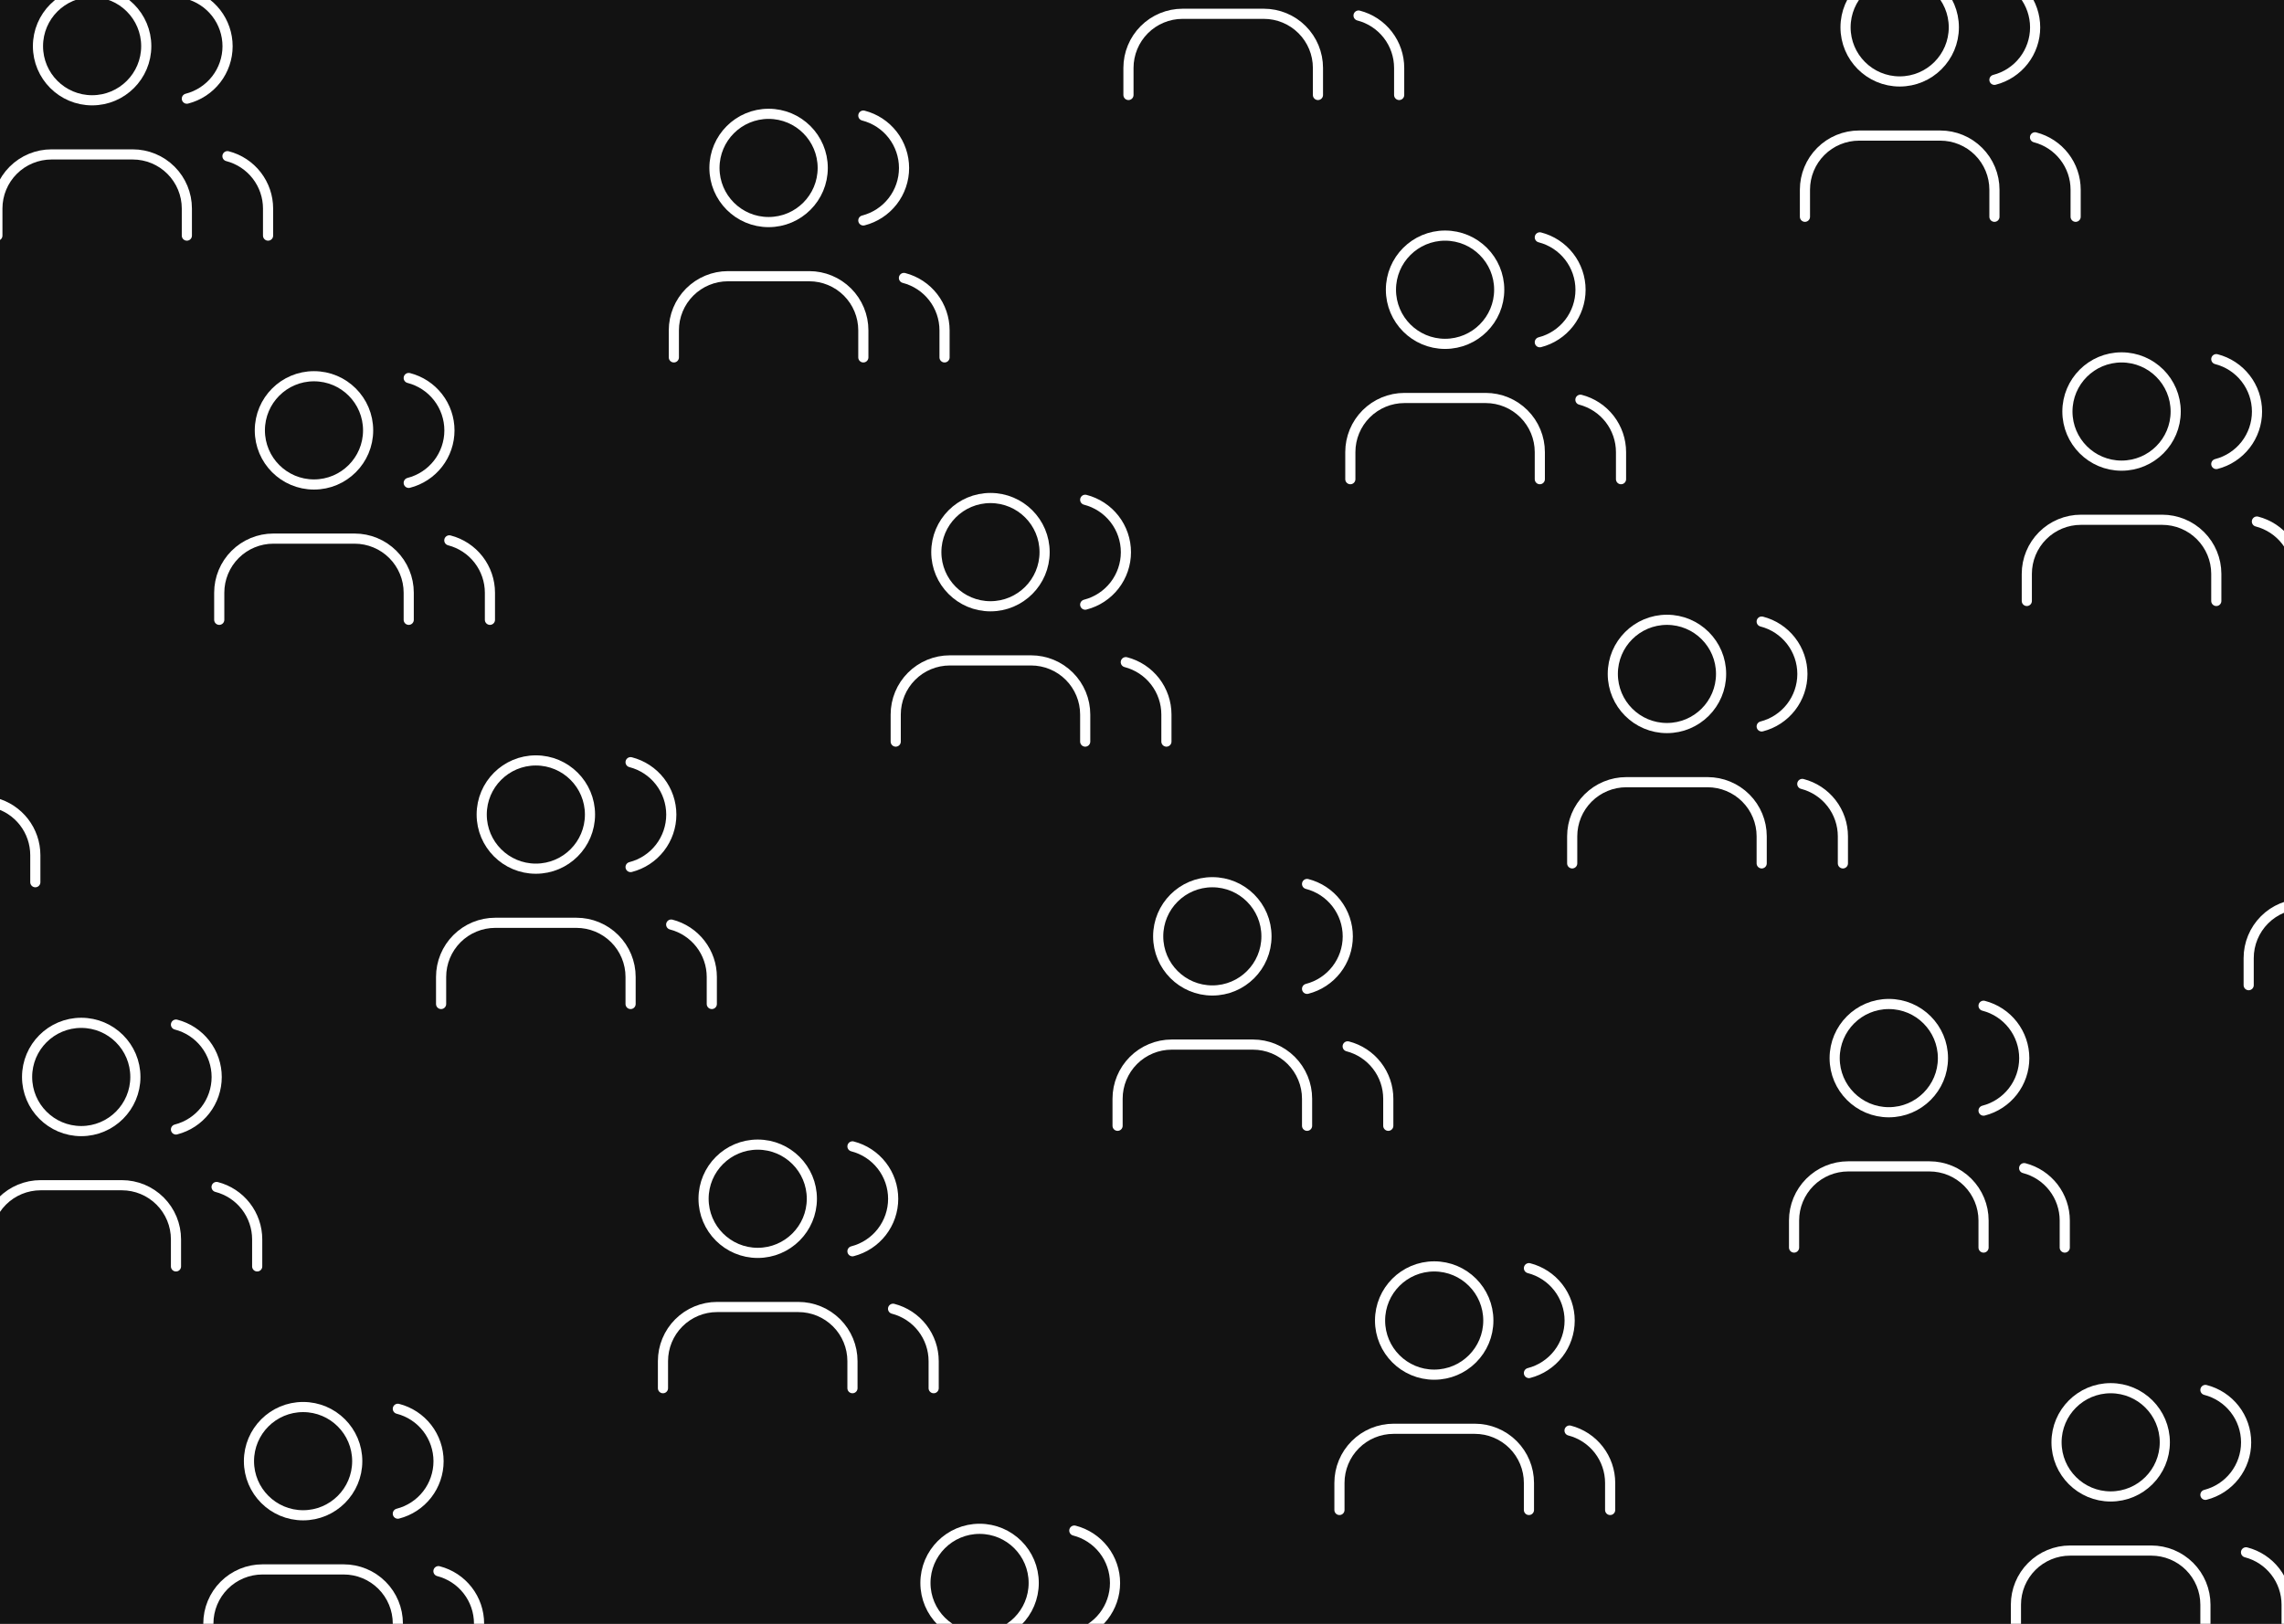 <svg width="450" height="320" viewBox="0 0 450 320" fill="none" xmlns="http://www.w3.org/2000/svg">
<rect x="0" y="0" width="450" height="320" fill="#808080" stroke="none"/>
<g clip-path="url(#clip0_2016_1059)">
<rect width="450" height="320" fill="#121212"/>
<path d="M36.815 46.431L36.815 41.097C36.815 38.269 35.691 35.555 33.691 33.555C31.691 31.555 28.978 30.431 26.149 30.431L10.149 30.431C7.32 30.431 4.607 31.555 2.606 33.555C0.606 35.555 -0.518 38.269 -0.518 41.097L-0.518 46.431" stroke="white" stroke-width="2" stroke-linecap="round" stroke-linejoin="round"/>
<path d="M18.149 19.764C24.04 19.764 28.815 14.989 28.815 9.097C28.815 3.206 24.04 -1.569 18.149 -1.569C12.258 -1.569 7.482 3.206 7.482 9.097C7.482 14.989 12.258 19.764 18.149 19.764Z" stroke="white" stroke-width="2" stroke-linecap="round" stroke-linejoin="round"/>
<path d="M52.815 46.431L52.815 41.097C52.813 38.734 52.027 36.438 50.579 34.57C49.131 32.702 47.103 31.368 44.815 30.777M36.815 -1.223C39.11 -0.635 41.143 0.699 42.596 2.57C44.048 4.441 44.836 6.742 44.836 9.111C44.836 11.479 44.048 13.78 42.596 15.651C41.143 17.522 39.11 18.857 36.815 19.444" stroke="white" stroke-width="2" stroke-linecap="round" stroke-linejoin="round"/>
<path d="M6.959 173.856L6.959 168.523C6.957 166.16 6.17 163.864 4.722 161.996C3.274 160.128 1.247 158.794 -1.041 158.203M-9.041 126.203C-6.747 126.791 -4.713 128.125 -3.261 129.996C-1.809 131.867 -1.02 134.168 -1.02 136.536C-1.02 138.905 -1.809 141.206 -3.261 143.077C-4.713 144.948 -6.747 146.282 -9.041 146.87" stroke="white" stroke-width="2" stroke-linecap="round" stroke-linejoin="round"/>
<path d="M80.528 122.144L80.528 116.81C80.528 113.981 79.404 111.268 77.404 109.268C75.403 107.267 72.69 106.144 69.861 106.144L53.861 106.144C51.032 106.144 48.319 107.267 46.319 109.268C44.318 111.268 43.195 113.981 43.195 116.81L43.195 122.144" stroke="white" stroke-width="2" stroke-linecap="round" stroke-linejoin="round"/>
<path d="M61.861 95.477C67.752 95.477 72.528 90.701 72.528 84.81C72.528 78.919 67.752 74.144 61.861 74.144C55.97 74.144 51.195 78.919 51.195 84.81C51.195 90.701 55.97 95.477 61.861 95.477Z" stroke="white" stroke-width="2" stroke-linecap="round" stroke-linejoin="round"/>
<path d="M96.528 122.144L96.528 116.81C96.526 114.447 95.739 112.151 94.291 110.283C92.844 108.415 90.816 107.081 88.528 106.49M80.528 74.49C82.822 75.078 84.856 76.412 86.308 78.283C87.76 80.154 88.549 82.455 88.549 84.824C88.549 87.192 87.76 89.493 86.308 91.364C84.856 93.235 82.822 94.569 80.528 95.157" stroke="white" stroke-width="2" stroke-linecap="round" stroke-linejoin="round"/>
<path d="M170.097 70.431L170.097 65.097C170.097 62.269 168.973 59.555 166.973 57.555C164.973 55.555 162.26 54.431 159.431 54.431L143.431 54.431C140.602 54.431 137.888 55.555 135.888 57.555C133.888 59.555 132.764 62.269 132.764 65.097L132.764 70.431" stroke="white" stroke-width="2" stroke-linecap="round" stroke-linejoin="round"/>
<path d="M151.431 43.764C157.322 43.764 162.097 38.989 162.097 33.097C162.097 27.206 157.322 22.431 151.431 22.431C145.54 22.431 140.764 27.206 140.764 33.097C140.764 38.989 145.54 43.764 151.431 43.764Z" stroke="white" stroke-width="2" stroke-linecap="round" stroke-linejoin="round"/>
<path d="M186.097 70.431L186.097 65.097C186.095 62.734 185.309 60.438 183.861 58.57C182.413 56.702 180.386 55.368 178.097 54.777M170.097 22.777C172.392 23.365 174.425 24.699 175.878 26.57C177.33 28.441 178.118 30.742 178.118 33.111C178.118 35.479 177.33 37.78 175.878 39.651C174.425 41.522 172.392 42.857 170.097 43.444" stroke="white" stroke-width="2" stroke-linecap="round" stroke-linejoin="round"/>
<path d="M259.666 18.718L259.666 13.385C259.666 10.556 258.543 7.843 256.542 5.842C254.542 3.842 251.829 2.718 249 2.718L233 2.718C230.171 2.718 227.458 3.842 225.457 5.842C223.457 7.843 222.333 10.556 222.333 13.385L222.333 18.718" stroke="white" stroke-width="2" stroke-linecap="round" stroke-linejoin="round"/>
<path d="M275.666 18.718L275.666 13.385C275.664 11.021 274.878 8.725 273.43 6.857C271.982 4.99 269.955 3.655 267.666 3.065M259.666 -28.935C261.961 -28.348 263.994 -27.014 265.447 -25.143C266.899 -23.272 267.687 -20.971 267.687 -18.602C267.687 -16.234 266.899 -13.932 265.447 -12.062C263.994 -10.191 261.961 -8.856 259.666 -8.269" stroke="white" stroke-width="2" stroke-linecap="round" stroke-linejoin="round"/>
<path d="M34.672 249.569L34.672 244.236C34.672 241.407 33.548 238.694 31.547 236.693C29.547 234.693 26.834 233.569 24.005 233.569L8.005 233.569C5.176 233.569 2.463 234.693 0.463 236.693C-1.538 238.694 -2.662 241.407 -2.662 244.236L-2.662 249.569" stroke="white" stroke-width="2" stroke-linecap="round" stroke-linejoin="round"/>
<path d="M16.005 222.903C21.896 222.903 26.672 218.127 26.672 212.236C26.672 206.345 21.896 201.569 16.005 201.569C10.114 201.569 5.338 206.345 5.338 212.236C5.338 218.127 10.114 222.903 16.005 222.903Z" stroke="white" stroke-width="2" stroke-linecap="round" stroke-linejoin="round"/>
<path d="M50.672 249.569L50.672 244.236C50.67 241.872 49.883 239.577 48.435 237.709C46.987 235.841 44.96 234.507 42.672 233.916M34.672 201.916C36.966 202.503 39 203.838 40.452 205.709C41.904 207.58 42.693 209.881 42.693 212.249C42.693 214.618 41.904 216.919 40.452 218.79C39 220.661 36.966 221.995 34.672 222.583" stroke="white" stroke-width="2" stroke-linecap="round" stroke-linejoin="round"/>
<path d="M124.241 197.856L124.241 192.523C124.241 189.694 123.117 186.981 121.117 184.981C119.116 182.98 116.403 181.856 113.574 181.856L97.574 181.856C94.745 181.856 92.032 182.98 90.032 184.981C88.031 186.981 86.907 189.694 86.907 192.523L86.907 197.856" stroke="white" stroke-width="2" stroke-linecap="round" stroke-linejoin="round"/>
<path d="M105.574 171.19C111.465 171.19 116.241 166.414 116.241 160.523C116.241 154.632 111.465 149.856 105.574 149.856C99.683 149.856 94.907 154.632 94.907 160.523C94.907 166.414 99.683 171.19 105.574 171.19Z" stroke="white" stroke-width="2" stroke-linecap="round" stroke-linejoin="round"/>
<path d="M140.241 197.856L140.241 192.523C140.239 190.16 139.452 187.864 138.004 185.996C136.556 184.128 134.529 182.794 132.241 182.203M124.241 150.203C126.535 150.791 128.569 152.125 130.021 153.996C131.473 155.867 132.262 158.168 132.262 160.536C132.262 162.905 131.473 165.206 130.021 167.077C128.569 168.948 126.535 170.282 124.241 170.87" stroke="white" stroke-width="2" stroke-linecap="round" stroke-linejoin="round"/>
<path d="M213.81 146.144L213.81 140.81C213.81 137.981 212.686 135.268 210.686 133.268C208.686 131.267 205.972 130.144 203.143 130.144L187.143 130.144C184.314 130.144 181.601 131.267 179.601 133.268C177.601 135.268 176.477 137.981 176.477 140.81L176.477 146.144" stroke="white" stroke-width="2" stroke-linecap="round" stroke-linejoin="round"/>
<path d="M195.143 119.477C201.035 119.477 205.81 114.701 205.81 108.81C205.81 102.919 201.035 98.144 195.143 98.144C189.252 98.144 184.477 102.919 184.477 108.81C184.477 114.701 189.252 119.477 195.143 119.477Z" stroke="white" stroke-width="2" stroke-linecap="round" stroke-linejoin="round"/>
<path d="M229.81 146.144L229.81 140.81C229.808 138.447 229.022 136.151 227.574 134.283C226.126 132.415 224.098 131.081 221.81 130.49M213.81 98.49C216.104 99.078 218.138 100.412 219.59 102.283C221.043 104.154 221.831 106.455 221.831 108.824C221.831 111.192 221.043 113.493 219.59 115.364C218.138 117.235 216.104 118.569 213.81 119.157" stroke="white" stroke-width="2" stroke-linecap="round" stroke-linejoin="round"/>
<path d="M303.379 94.431L303.379 89.097C303.379 86.269 302.255 83.555 300.255 81.555C298.255 79.555 295.542 78.431 292.713 78.431L276.713 78.431C273.884 78.431 271.17 79.555 269.17 81.555C267.17 83.555 266.046 86.269 266.046 89.097L266.046 94.431" stroke="white" stroke-width="2" stroke-linecap="round" stroke-linejoin="round"/>
<path d="M284.713 67.764C290.604 67.764 295.379 62.989 295.379 57.097C295.379 51.206 290.604 46.431 284.713 46.431C278.822 46.431 274.046 51.206 274.046 57.097C274.046 62.989 278.822 67.764 284.713 67.764Z" stroke="white" stroke-width="2" stroke-linecap="round" stroke-linejoin="round"/>
<path d="M319.379 94.431L319.379 89.097C319.377 86.734 318.591 84.438 317.143 82.57C315.695 80.702 313.667 79.368 311.379 78.777M303.379 46.777C305.674 47.365 307.707 48.699 309.16 50.57C310.612 52.441 311.4 54.742 311.4 57.111C311.4 59.479 310.612 61.78 309.16 63.651C307.707 65.522 305.674 66.857 303.379 67.444" stroke="white" stroke-width="2" stroke-linecap="round" stroke-linejoin="round"/>
<path d="M392.949 42.718L392.949 37.385C392.949 34.556 391.825 31.843 389.824 29.842C387.824 27.842 385.111 26.718 382.282 26.718L366.282 26.718C363.453 26.718 360.74 27.842 358.739 29.842C356.739 31.843 355.615 34.556 355.615 37.385L355.615 42.718" stroke="white" stroke-width="2" stroke-linecap="round" stroke-linejoin="round"/>
<path d="M374.282 16.051C380.173 16.051 384.949 11.276 384.949 5.385C384.949 -0.506 380.173 -5.282 374.282 -5.282C368.391 -5.282 363.615 -0.506 363.615 5.385C363.615 11.276 368.391 16.051 374.282 16.051Z" stroke="white" stroke-width="2" stroke-linecap="round" stroke-linejoin="round"/>
<path d="M408.948 42.718L408.948 37.385C408.947 35.021 408.16 32.725 406.712 30.858C405.264 28.99 403.237 27.655 400.948 27.065M392.948 -4.935C395.243 -4.348 397.277 -3.014 398.729 -1.143C400.181 0.728 400.969 3.03 400.969 5.398C400.969 7.766 400.181 10.068 398.729 11.938C397.277 13.809 395.243 15.144 392.948 15.731" stroke="white" stroke-width="2" stroke-linecap="round" stroke-linejoin="round"/>
<path d="M78.384 325.282L78.384 319.949C78.384 317.12 77.261 314.407 75.26 312.406C73.26 310.406 70.547 309.282 67.718 309.282L51.718 309.282C48.889 309.282 46.176 310.406 44.175 312.406C42.175 314.407 41.051 317.12 41.051 319.949L41.051 325.282" stroke="white" stroke-width="2" stroke-linecap="round" stroke-linejoin="round"/>
<path d="M59.718 298.615C65.609 298.615 70.384 293.84 70.384 287.949C70.384 282.058 65.609 277.282 59.718 277.282C53.827 277.282 49.051 282.058 49.051 287.949C49.051 293.84 53.827 298.615 59.718 298.615Z" stroke="white" stroke-width="2" stroke-linecap="round" stroke-linejoin="round"/>
<path d="M94.384 325.282L94.384 319.949C94.382 317.585 93.596 315.289 92.148 313.422C90.7 311.554 88.673 310.22 86.384 309.629M78.384 277.629C80.679 278.216 82.712 279.551 84.165 281.421C85.617 283.292 86.405 285.594 86.405 287.962C86.405 290.33 85.617 292.632 84.165 294.503C82.712 296.373 80.679 297.708 78.384 298.295" stroke="white" stroke-width="2" stroke-linecap="round" stroke-linejoin="round"/>
<path d="M167.954 273.569L167.954 268.236C167.954 265.407 166.83 262.694 164.829 260.693C162.829 258.693 160.116 257.569 157.287 257.569L141.287 257.569C138.458 257.569 135.745 258.693 133.745 260.693C131.744 262.694 130.62 265.407 130.62 268.236L130.62 273.569" stroke="white" stroke-width="2" stroke-linecap="round" stroke-linejoin="round"/>
<path d="M149.287 246.903C155.178 246.903 159.954 242.127 159.954 236.236C159.954 230.345 155.178 225.569 149.287 225.569C143.396 225.569 138.62 230.345 138.62 236.236C138.62 242.127 143.396 246.903 149.287 246.903Z" stroke="white" stroke-width="2" stroke-linecap="round" stroke-linejoin="round"/>
<path d="M183.954 273.569L183.954 268.236C183.952 265.872 183.165 263.577 181.717 261.709C180.269 259.841 178.242 258.507 175.954 257.916M167.954 225.916C170.248 226.503 172.282 227.838 173.734 229.709C175.186 231.58 175.975 233.881 175.975 236.249C175.975 238.618 175.186 240.919 173.734 242.79C172.282 244.661 170.248 245.995 167.954 246.583" stroke="white" stroke-width="2" stroke-linecap="round" stroke-linejoin="round"/>
<path d="M257.523 221.856L257.523 216.523C257.523 213.694 256.399 210.981 254.399 208.981C252.398 206.98 249.685 205.856 246.856 205.856L230.856 205.856C228.027 205.856 225.314 206.98 223.314 208.981C221.313 210.981 220.189 213.694 220.189 216.523L220.189 221.856" stroke="white" stroke-width="2" stroke-linecap="round" stroke-linejoin="round"/>
<path d="M238.856 195.19C244.747 195.19 249.523 190.414 249.523 184.523C249.523 178.632 244.747 173.856 238.856 173.856C232.965 173.856 228.189 178.632 228.189 184.523C228.189 190.414 232.965 195.19 238.856 195.19Z" stroke="white" stroke-width="2" stroke-linecap="round" stroke-linejoin="round"/>
<path d="M273.523 221.856L273.523 216.523C273.521 214.16 272.734 211.864 271.286 209.996C269.838 208.128 267.811 206.794 265.523 206.203M257.523 174.203C259.817 174.791 261.851 176.125 263.303 177.996C264.755 179.867 265.544 182.168 265.544 184.536C265.544 186.905 264.755 189.206 263.303 191.077C261.851 192.948 259.817 194.282 257.523 194.87" stroke="white" stroke-width="2" stroke-linecap="round" stroke-linejoin="round"/>
<path d="M347.092 170.144L347.092 164.81C347.092 161.981 345.968 159.268 343.968 157.268C341.968 155.267 339.254 154.144 336.425 154.144L320.425 154.144C317.596 154.144 314.883 155.267 312.883 157.268C310.883 159.268 309.759 161.981 309.759 164.81L309.759 170.144" stroke="white" stroke-width="2" stroke-linecap="round" stroke-linejoin="round"/>
<path d="M328.425 143.477C334.316 143.477 339.092 138.701 339.092 132.81C339.092 126.919 334.316 122.144 328.425 122.144C322.534 122.144 317.759 126.919 317.759 132.81C317.759 138.701 322.534 143.477 328.425 143.477Z" stroke="white" stroke-width="2" stroke-linecap="round" stroke-linejoin="round"/>
<path d="M363.092 170.144L363.092 164.81C363.09 162.447 362.304 160.151 360.856 158.283C359.408 156.415 357.38 155.081 355.092 154.49M347.092 122.49C349.386 123.078 351.42 124.412 352.872 126.283C354.325 128.154 355.113 130.455 355.113 132.824C355.113 135.192 354.325 137.493 352.872 139.364C351.42 141.235 349.386 142.569 347.092 143.157" stroke="white" stroke-width="2" stroke-linecap="round" stroke-linejoin="round"/>
<path d="M436.661 118.431L436.661 113.097C436.661 110.268 435.537 107.555 433.537 105.555C431.537 103.555 428.824 102.431 425.995 102.431L409.995 102.431C407.166 102.431 404.452 103.555 402.452 105.555C400.452 107.555 399.328 110.268 399.328 113.097L399.328 118.431" stroke="white" stroke-width="2" stroke-linecap="round" stroke-linejoin="round"/>
<path d="M417.995 91.764C423.886 91.764 428.661 86.989 428.661 81.097C428.661 75.206 423.886 70.431 417.995 70.431C412.104 70.431 407.328 75.206 407.328 81.097C407.328 86.989 412.104 91.764 417.995 91.764Z" stroke="white" stroke-width="2" stroke-linecap="round" stroke-linejoin="round"/>
<path d="M452.661 118.431L452.661 113.097C452.659 110.734 451.873 108.438 450.425 106.57C448.977 104.702 446.949 103.368 444.661 102.777M436.661 70.777C438.956 71.365 440.989 72.699 442.442 74.57C443.894 76.441 444.682 78.742 444.682 81.111C444.682 83.479 443.894 85.78 442.442 87.651C440.989 89.522 438.956 90.857 436.661 91.444" stroke="white" stroke-width="2" stroke-linecap="round" stroke-linejoin="round"/>
<path d="M193 322.615C198.891 322.615 203.666 317.84 203.666 311.949C203.666 306.058 198.891 301.282 193 301.282C187.109 301.282 182.333 306.058 182.333 311.949C182.333 317.84 187.109 322.615 193 322.615Z" stroke="white" stroke-width="2" stroke-linecap="round" stroke-linejoin="round"/>
<path d="M227.666 349.282L227.666 343.949C227.664 341.585 226.878 339.289 225.43 337.422C223.982 335.554 221.955 334.22 219.666 333.629M211.666 301.629C213.961 302.216 215.994 303.551 217.447 305.421C218.899 307.292 219.687 309.594 219.687 311.962C219.687 314.33 218.899 316.632 217.447 318.503C215.994 320.373 213.961 321.708 211.666 322.295" stroke="white" stroke-width="2" stroke-linecap="round" stroke-linejoin="round"/>
<path d="M301.236 297.569L301.236 292.236C301.236 289.407 300.112 286.694 298.111 284.693C296.111 282.693 293.398 281.569 290.569 281.569L274.569 281.569C271.74 281.569 269.027 282.693 267.027 284.693C265.026 286.694 263.902 289.407 263.902 292.236L263.902 297.569" stroke="white" stroke-width="2" stroke-linecap="round" stroke-linejoin="round"/>
<path d="M282.569 270.903C288.46 270.903 293.236 266.127 293.236 260.236C293.236 254.345 288.46 249.569 282.569 249.569C276.678 249.569 271.902 254.345 271.902 260.236C271.902 266.127 276.678 270.903 282.569 270.903Z" stroke="white" stroke-width="2" stroke-linecap="round" stroke-linejoin="round"/>
<path d="M317.236 297.569L317.236 292.236C317.234 289.872 316.447 287.577 314.999 285.709C313.551 283.841 311.524 282.507 309.236 281.916M301.236 249.916C303.53 250.503 305.564 251.838 307.016 253.709C308.468 255.58 309.257 257.881 309.257 260.249C309.257 262.618 308.468 264.919 307.016 266.79C305.564 268.661 303.53 269.995 301.236 270.583" stroke="white" stroke-width="2" stroke-linecap="round" stroke-linejoin="round"/>
<path d="M390.805 245.856L390.805 240.523C390.805 237.694 389.681 234.981 387.681 232.981C385.68 230.98 382.967 229.856 380.138 229.856L364.138 229.856C361.309 229.856 358.596 230.98 356.596 232.981C354.595 234.981 353.471 237.694 353.471 240.523L353.471 245.856" stroke="white" stroke-width="2" stroke-linecap="round" stroke-linejoin="round"/>
<path d="M372.138 219.19C378.029 219.19 382.805 214.414 382.805 208.523C382.805 202.632 378.029 197.856 372.138 197.856C366.247 197.856 361.471 202.632 361.471 208.523C361.471 214.414 366.247 219.19 372.138 219.19Z" stroke="white" stroke-width="2" stroke-linecap="round" stroke-linejoin="round"/>
<path d="M406.805 245.856L406.805 240.523C406.803 238.16 406.016 235.864 404.568 233.996C403.12 232.128 401.093 230.794 398.805 230.203M390.805 198.203C393.099 198.791 395.133 200.125 396.585 201.996C398.037 203.867 398.826 206.168 398.826 208.536C398.826 210.905 398.037 213.206 396.585 215.077C395.133 216.948 393.099 218.282 390.805 218.87" stroke="white" stroke-width="2" stroke-linecap="round" stroke-linejoin="round"/>
<path d="M480.374 194.144L480.374 188.81C480.374 185.981 479.25 183.268 477.25 181.268C475.25 179.267 472.536 178.144 469.707 178.144L453.707 178.144C450.878 178.144 448.165 179.267 446.165 181.268C444.165 183.268 443.041 185.981 443.041 188.81L443.041 194.144" stroke="white" stroke-width="2" stroke-linecap="round" stroke-linejoin="round"/>
<path d="M434.518 321.569L434.518 316.236C434.518 313.407 433.394 310.694 431.393 308.693C429.393 306.693 426.68 305.569 423.851 305.569L407.851 305.569C405.022 305.569 402.309 306.693 400.309 308.693C398.308 310.694 397.184 313.407 397.184 316.236L397.184 321.569" stroke="white" stroke-width="2" stroke-linecap="round" stroke-linejoin="round"/>
<path d="M415.851 294.903C421.742 294.903 426.518 290.127 426.518 284.236C426.518 278.345 421.742 273.569 415.851 273.569C409.96 273.569 405.184 278.345 405.184 284.236C405.184 290.127 409.96 294.903 415.851 294.903Z" stroke="white" stroke-width="2" stroke-linecap="round" stroke-linejoin="round"/>
<path d="M450.518 321.569L450.518 316.236C450.516 313.872 449.729 311.577 448.281 309.709C446.833 307.841 444.806 306.507 442.518 305.916M434.518 273.916C436.812 274.503 438.846 275.838 440.298 277.709C441.75 279.58 442.538 281.881 442.538 284.249C442.538 286.618 441.75 288.919 440.298 290.79C438.846 292.661 436.812 293.995 434.518 294.583" stroke="white" stroke-width="2" stroke-linecap="round" stroke-linejoin="round"/>
</g>
<defs>
<clipPath id="clip0_2016_1059">
<rect width="450" height="320" fill="white"/>
</clipPath>
</defs>
</svg>
